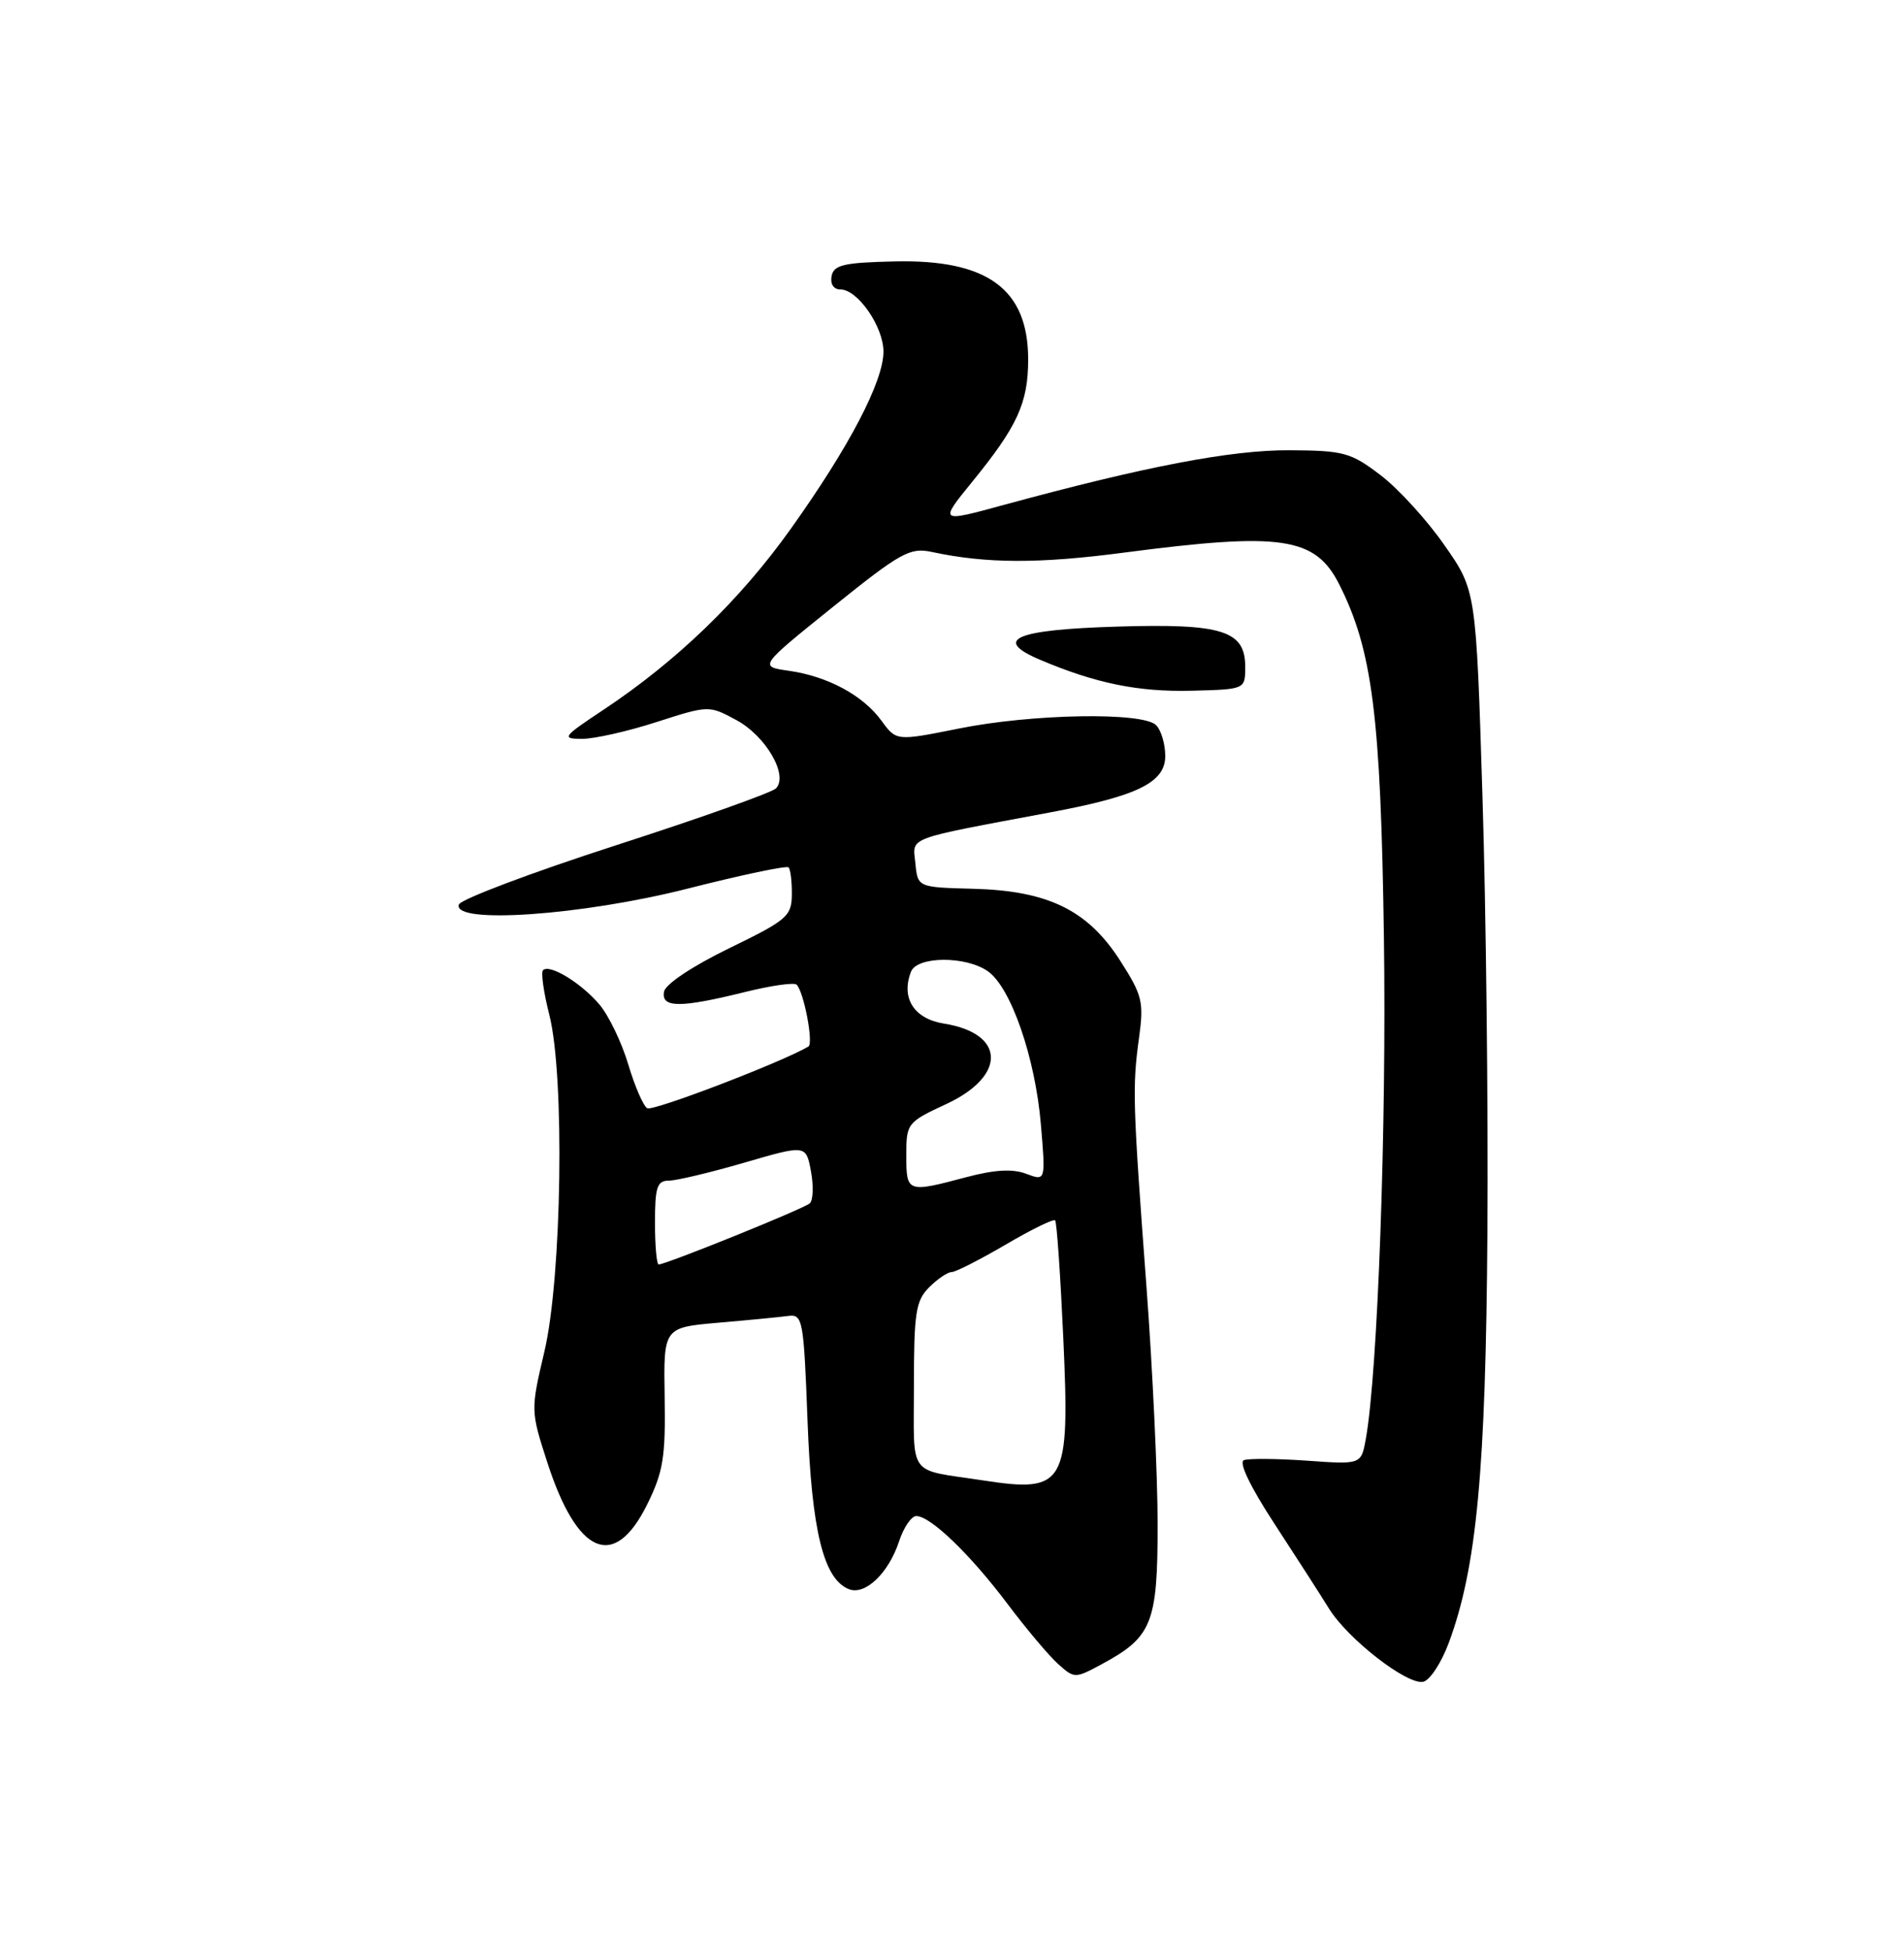 <?xml version="1.0" encoding="UTF-8" standalone="no"?>
<!DOCTYPE svg PUBLIC "-//W3C//DTD SVG 1.1//EN" "http://www.w3.org/Graphics/SVG/1.1/DTD/svg11.dtd" >
<svg xmlns="http://www.w3.org/2000/svg" xmlns:xlink="http://www.w3.org/1999/xlink" version="1.1" viewBox="0 0 250 256">
 <g >
 <path fill="currentColor"
d=" M 190.23 215.67 C 193.90 205.79 195.09 193.06 195.30 161.61 C 195.41 145.05 195.12 119.35 194.65 104.51 C 193.81 77.51 193.81 77.51 189.65 71.56 C 187.37 68.28 183.60 64.15 181.27 62.38 C 177.36 59.40 176.45 59.15 169.31 59.11 C 161.66 59.07 150.38 61.23 131.90 66.26 C 123.30 68.61 123.30 68.61 127.63 63.28 C 133.60 55.96 135.00 52.90 135.00 47.18 C 135.00 37.95 129.66 34.03 117.44 34.32 C 110.79 34.47 109.47 34.78 109.19 36.25 C 108.99 37.29 109.46 38.00 110.35 38.00 C 112.62 38.00 116.00 42.89 116.00 46.16 C 116.00 50.07 111.51 58.66 103.85 69.40 C 97.19 78.75 88.92 86.74 79.27 93.16 C 73.86 96.75 73.68 96.99 76.43 97.00 C 78.04 97.00 82.44 96.01 86.21 94.79 C 93.06 92.59 93.08 92.59 96.68 94.53 C 100.55 96.61 103.55 101.78 101.89 103.50 C 101.35 104.05 91.86 107.43 80.79 111.00 C 69.72 114.58 60.48 118.07 60.25 118.75 C 59.38 121.37 76.43 120.18 90.29 116.66 C 97.32 114.87 103.28 113.62 103.54 113.87 C 103.79 114.12 103.99 115.72 103.97 117.42 C 103.95 120.28 103.36 120.79 95.72 124.50 C 90.92 126.84 87.37 129.20 87.19 130.19 C 86.79 132.33 89.32 132.34 97.76 130.25 C 101.21 129.39 104.29 128.95 104.60 129.27 C 105.55 130.22 106.84 136.98 106.15 137.39 C 102.64 139.46 85.71 145.94 84.98 145.49 C 84.45 145.16 83.33 142.56 82.48 139.70 C 81.62 136.84 79.93 133.32 78.71 131.88 C 76.32 129.05 72.16 126.51 71.30 127.37 C 71.01 127.65 71.38 130.28 72.12 133.20 C 74.17 141.23 73.78 167.67 71.48 177.44 C 69.67 185.12 69.68 185.22 71.83 191.89 C 75.78 204.16 80.64 206.25 84.96 197.54 C 87.08 193.26 87.40 191.31 87.27 183.43 C 87.12 174.28 87.12 174.28 94.31 173.65 C 98.26 173.31 102.40 172.91 103.50 172.76 C 105.40 172.51 105.53 173.23 106.03 186.50 C 106.57 201.00 108.14 207.35 111.49 208.64 C 113.61 209.45 116.67 206.53 118.04 202.38 C 118.65 200.52 119.68 199.01 120.33 199.03 C 122.21 199.07 127.37 204.04 132.24 210.50 C 134.72 213.80 137.73 217.38 138.93 218.45 C 141.07 220.37 141.15 220.37 144.64 218.49 C 151.28 214.92 152.00 213.12 152.00 200.12 C 152.00 193.73 151.34 179.72 150.54 169.00 C 148.73 144.76 148.67 142.73 149.55 136.30 C 150.21 131.53 150.00 130.67 147.07 126.10 C 142.82 119.48 137.62 116.94 127.80 116.68 C 120.50 116.49 120.50 116.49 120.19 113.33 C 119.85 109.81 118.62 110.27 138.01 106.63 C 149.39 104.50 153.00 102.72 153.00 99.25 C 153.00 97.68 152.46 95.86 151.80 95.20 C 150.05 93.45 135.54 93.70 125.87 95.65 C 117.69 97.29 117.69 97.29 115.74 94.62 C 113.31 91.28 108.69 88.79 103.57 88.06 C 99.64 87.50 99.64 87.50 109.41 79.64 C 118.27 72.52 119.48 71.85 122.34 72.46 C 129.53 74.00 136.39 74.02 147.58 72.55 C 168.27 69.84 172.69 70.49 175.84 76.71 C 180.20 85.33 181.30 94.02 181.71 123.00 C 182.07 147.90 180.90 180.19 179.34 188.88 C 178.73 192.27 178.73 192.27 171.61 191.76 C 167.70 191.49 163.97 191.45 163.33 191.69 C 162.61 191.95 164.15 195.16 167.33 200.03 C 170.17 204.38 173.40 209.40 174.50 211.18 C 176.97 215.17 184.72 221.20 186.86 220.79 C 187.73 220.62 189.25 218.32 190.23 215.67 Z  M 163.50 87.53 C 163.50 82.79 160.50 81.84 146.75 82.26 C 133.26 82.66 130.27 83.95 136.57 86.62 C 143.88 89.72 149.47 90.86 156.50 90.68 C 163.50 90.50 163.50 90.50 163.50 87.53 Z  M 129.00 194.34 C 119.05 192.82 120.00 194.13 120.00 181.95 C 120.00 172.33 120.24 170.76 122.00 169.00 C 123.10 167.90 124.43 167.00 124.95 167.00 C 125.47 167.00 128.65 165.38 132.02 163.41 C 135.39 161.43 138.33 159.99 138.54 160.21 C 138.76 160.43 139.24 167.44 139.62 175.80 C 140.49 194.99 139.90 196.02 129.00 194.34 Z  M 86.00 160.50 C 86.00 155.87 86.28 155.00 87.80 155.00 C 88.79 155.00 93.25 153.94 97.72 152.64 C 105.83 150.28 105.83 150.28 106.48 153.77 C 106.84 155.69 106.77 157.59 106.32 157.98 C 105.51 158.70 87.45 166.00 86.49 166.00 C 86.22 166.00 86.00 163.53 86.00 160.50 Z  M 119.00 151.69 C 119.00 147.47 119.11 147.33 124.25 144.94 C 132.19 141.25 132.03 135.67 123.95 134.38 C 120.01 133.75 118.28 131.04 119.61 127.58 C 120.40 125.52 126.80 125.47 129.71 127.51 C 132.74 129.63 135.93 138.85 136.67 147.62 C 137.30 155.06 137.30 155.06 134.75 154.10 C 132.97 153.42 130.61 153.55 126.85 154.55 C 119.11 156.61 119.00 156.57 119.00 151.69 Z "/>
</g>
</svg>